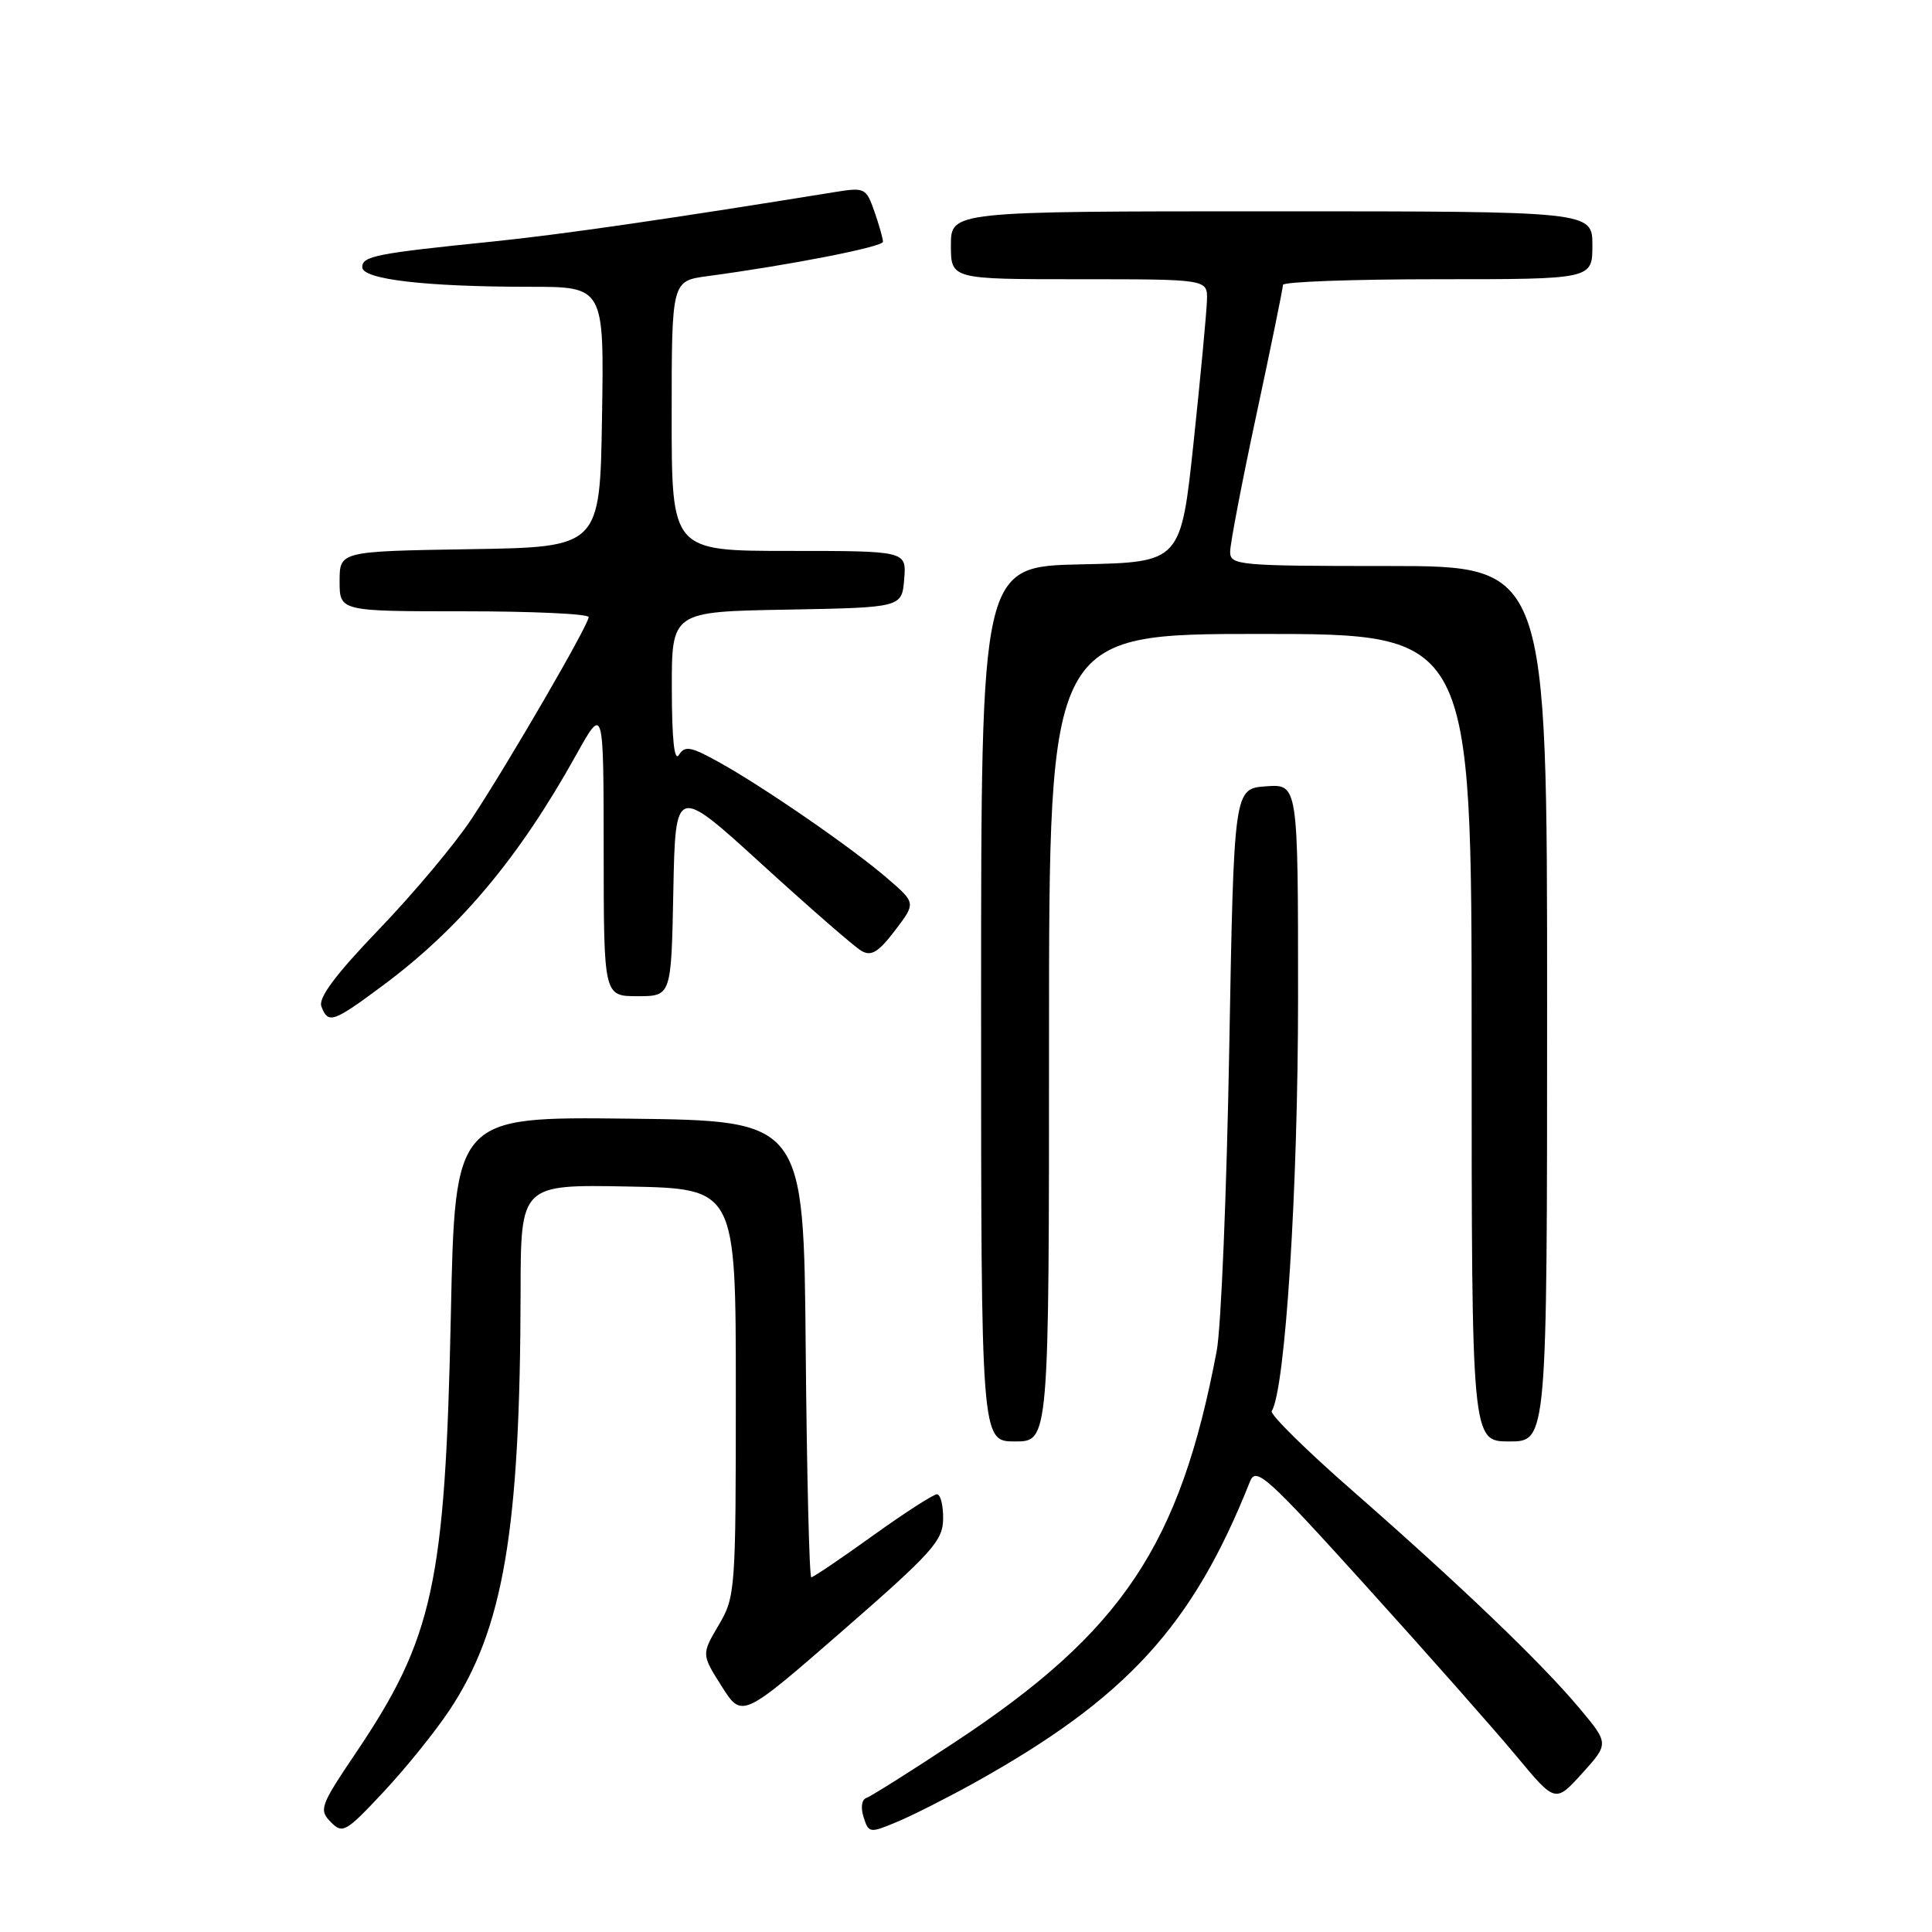 <?xml version="1.0" encoding="UTF-8" standalone="no"?>
<!DOCTYPE svg PUBLIC "-//W3C//DTD SVG 1.1//EN" "http://www.w3.org/Graphics/SVG/1.1/DTD/svg11.dtd" >
<svg xmlns="http://www.w3.org/2000/svg" xmlns:xlink="http://www.w3.org/1999/xlink" version="1.1" viewBox="0 0 256 256">
 <g >
 <path fill="currentColor"
d=" M 59.57 226.59 C 66.71 215.84 68.93 202.78 68.98 171.22 C 69.00 156.95 69.00 156.95 83.25 157.22 C 97.50 157.50 97.50 157.50 97.50 184.50 C 97.50 210.80 97.44 211.60 95.22 215.35 C 92.95 219.21 92.95 219.21 95.63 223.45 C 98.32 227.69 98.32 227.69 111.63 216.10 C 123.55 205.71 124.94 204.16 124.97 201.25 C 124.99 199.46 124.62 198.00 124.15 198.00 C 123.68 198.00 119.85 200.47 115.63 203.50 C 111.42 206.53 107.76 209.00 107.50 209.00 C 107.24 209.00 106.91 195.39 106.76 178.75 C 106.50 148.50 106.50 148.50 83.40 148.23 C 60.29 147.96 60.29 147.96 59.74 174.23 C 58.99 209.86 57.43 217.04 47.11 232.33 C 42.44 239.26 42.24 239.81 43.82 241.42 C 45.40 243.03 45.81 242.79 50.82 237.44 C 53.75 234.31 57.69 229.43 59.57 226.59 Z  M 129.00 236.29 C 149.26 225.03 158.02 215.47 165.63 196.31 C 166.42 194.31 167.85 195.60 181.15 210.31 C 189.20 219.21 198.11 229.29 200.94 232.70 C 206.09 238.90 206.09 238.90 209.65 234.97 C 213.21 231.03 213.21 231.03 209.21 226.26 C 204.10 220.19 193.53 210.07 179.27 197.58 C 173.09 192.18 168.25 187.40 168.51 186.98 C 170.31 184.07 172.00 157.53 172.00 132.20 C 172.00 103.89 172.00 103.89 167.75 104.19 C 163.50 104.50 163.50 104.50 162.88 139.00 C 162.54 157.97 161.80 175.97 161.22 179.00 C 156.36 204.74 148.70 216.20 126.61 230.79 C 120.71 234.69 115.40 238.03 114.81 238.23 C 114.18 238.44 114.02 239.50 114.43 240.78 C 115.10 242.90 115.25 242.92 118.81 241.43 C 120.84 240.59 125.42 238.27 129.00 236.29 Z  M 139.00 137.50 C 139.00 84.00 139.00 84.00 167.00 84.00 C 195.00 84.00 195.00 84.00 195.00 137.50 C 195.00 191.00 195.00 191.00 200.00 191.00 C 205.00 191.00 205.00 191.00 205.00 133.00 C 205.00 75.00 205.00 75.00 184.00 75.00 C 164.06 75.00 163.00 74.90 163.00 73.11 C 163.00 72.07 164.57 63.85 166.50 54.86 C 168.43 45.86 170.00 38.16 170.00 37.75 C 170.00 37.34 179.22 37.00 190.50 37.00 C 211.00 37.00 211.00 37.00 211.00 32.50 C 211.00 28.00 211.00 28.00 168.50 28.00 C 126.00 28.00 126.00 28.00 126.00 32.50 C 126.00 37.00 126.00 37.00 143.00 37.00 C 160.00 37.00 160.00 37.00 159.93 39.75 C 159.89 41.26 159.10 49.70 158.17 58.50 C 156.47 74.50 156.47 74.50 143.24 74.78 C 130.00 75.06 130.00 75.06 130.00 133.03 C 130.00 191.00 130.00 191.00 134.50 191.00 C 139.00 191.00 139.00 191.00 139.00 137.50 Z  M 50.64 130.65 C 60.90 123.05 68.74 113.70 76.36 100.00 C 79.98 93.50 79.98 93.50 79.99 112.75 C 80.00 132.00 80.00 132.00 84.47 132.00 C 88.95 132.00 88.95 132.00 89.22 118.04 C 89.50 104.07 89.50 104.07 101.00 114.56 C 107.33 120.33 113.24 125.48 114.15 126.00 C 115.44 126.75 116.39 126.18 118.58 123.31 C 121.37 119.65 121.37 119.65 117.57 116.38 C 112.96 112.39 101.07 104.19 95.19 100.95 C 91.52 98.92 90.75 98.78 89.96 100.03 C 89.35 100.99 89.03 97.95 89.02 91.28 C 89.00 81.05 89.00 81.05 104.25 80.78 C 119.50 80.50 119.50 80.50 119.81 76.75 C 120.12 73.00 120.12 73.00 104.56 73.00 C 89.00 73.00 89.00 73.00 89.00 55.11 C 89.00 37.23 89.00 37.23 93.75 36.59 C 104.83 35.10 117.00 32.71 117.00 32.03 C 117.00 31.63 116.49 29.83 115.87 28.04 C 114.77 24.90 114.58 24.81 110.62 25.45 C 88.57 29.02 74.27 31.09 65.25 32.01 C 49.81 33.58 48.00 33.94 48.00 35.40 C 48.00 37.02 56.36 38.00 70.17 38.00 C 80.05 38.00 80.05 38.00 79.77 55.25 C 79.50 72.50 79.50 72.50 62.25 72.77 C 45.00 73.05 45.00 73.05 45.00 77.02 C 45.00 81.00 45.00 81.00 61.50 81.00 C 70.58 81.00 78.00 81.34 78.00 81.77 C 78.00 82.80 67.41 101.05 62.49 108.50 C 60.31 111.80 54.80 118.38 50.24 123.12 C 44.44 129.16 42.15 132.23 42.59 133.37 C 43.48 135.71 44.12 135.49 50.64 130.65 Z "/>
</g>
</svg>